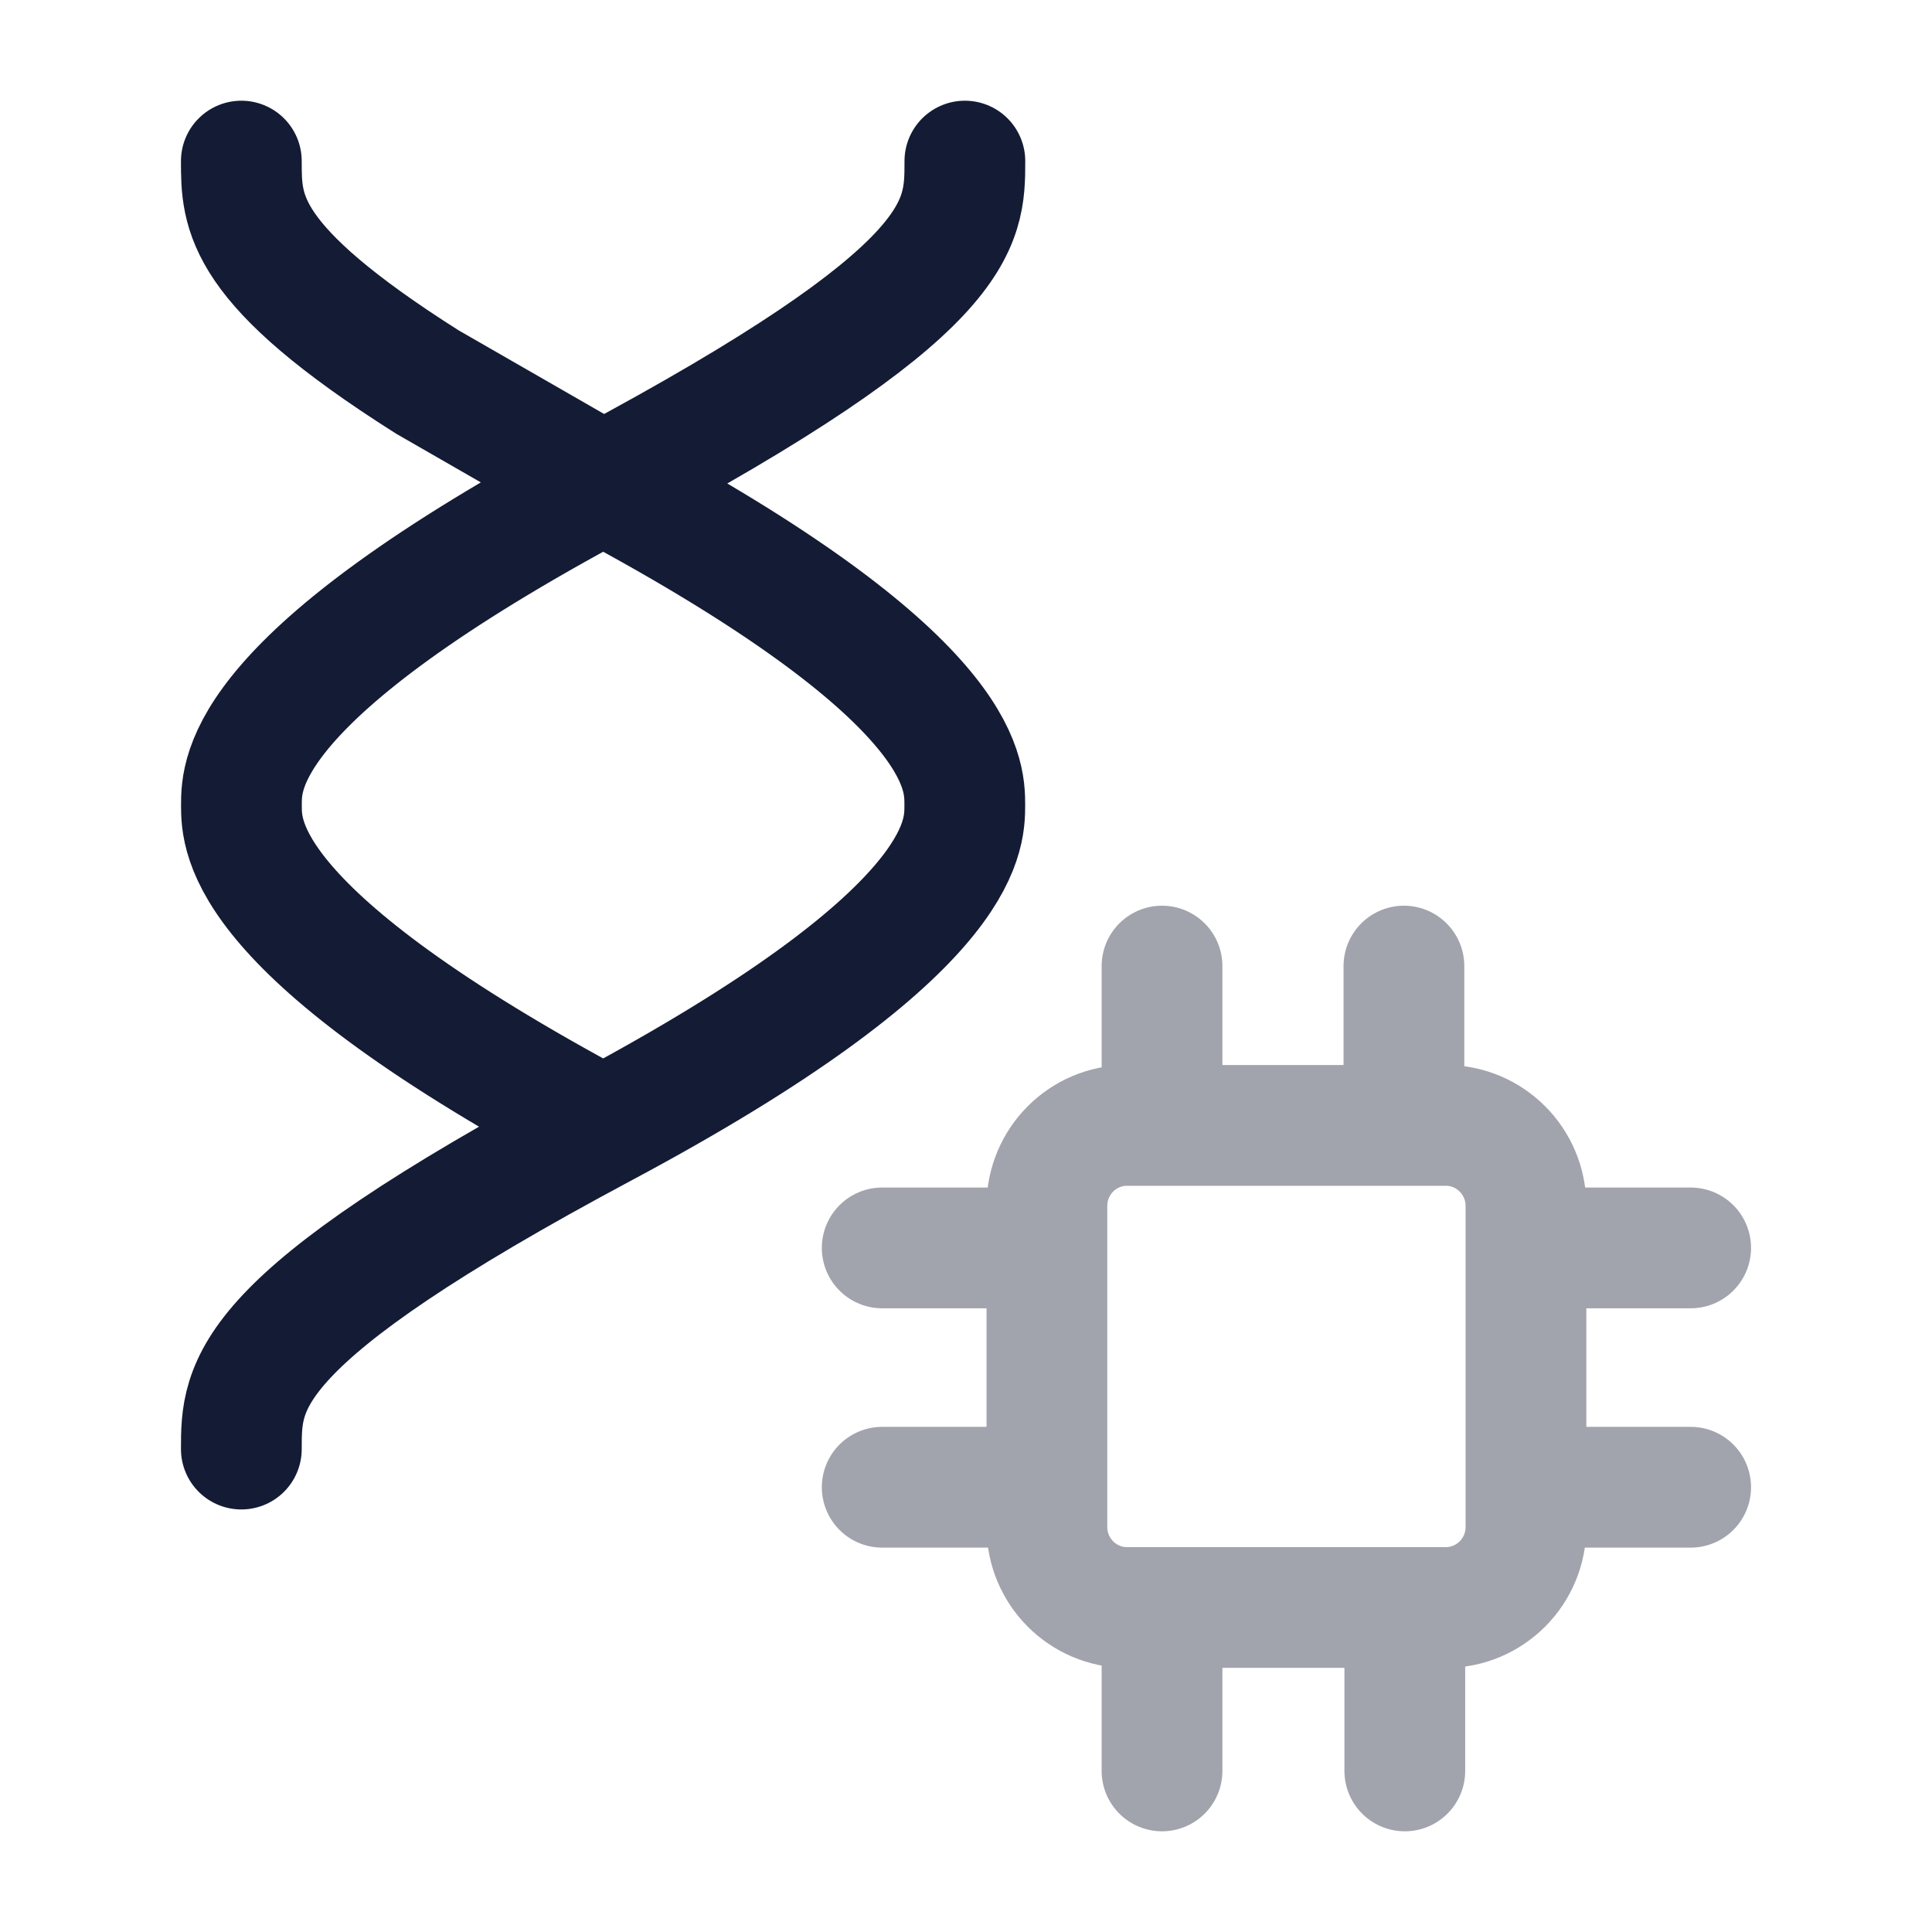<svg width="24" height="24" viewBox="0 0 24 24" fill="none" xmlns="http://www.w3.org/2000/svg">
<path d="M7.493 14.001C2.999 11.601 2.999 10.401 2.999 10.001C2.999 9.601 2.999 8.401 7.493 6.001M7.493 14.001C2.999 16.401 2.998 17.201 2.998 18.001M7.493 14.001C11.985 11.602 11.985 10.402 11.985 10.001C11.985 9.601 11.985 8.401 7.493 6.001M7.493 6.001C11.986 3.601 11.986 2.801 11.986 2.001M7.493 6.001L5.308 4.745C2.999 3.283 2.998 2.642 2.998 2.001" stroke="#141B34" stroke-width="1.5" stroke-linecap="round"/>
<path opacity="0.4" d="M14.435 12.001V13.98M10.959 15.502H13.005M18.956 15.502H21.002M18.956 18.475H21.002M10.959 18.475H13.005M14.435 20.02V21.999M17.451 20.02V21.999M17.44 12.001V13.98M14.001 19.969H17.959C18.51 19.969 18.956 19.521 18.956 18.969V14.98C18.956 14.428 18.51 13.98 17.959 13.98H14.001C13.451 13.98 13.005 14.428 13.005 14.98V18.969C13.005 19.521 13.451 19.969 14.001 19.969Z" stroke="#141B34" stroke-width="1.5" stroke-linecap="round"/>
</svg>
